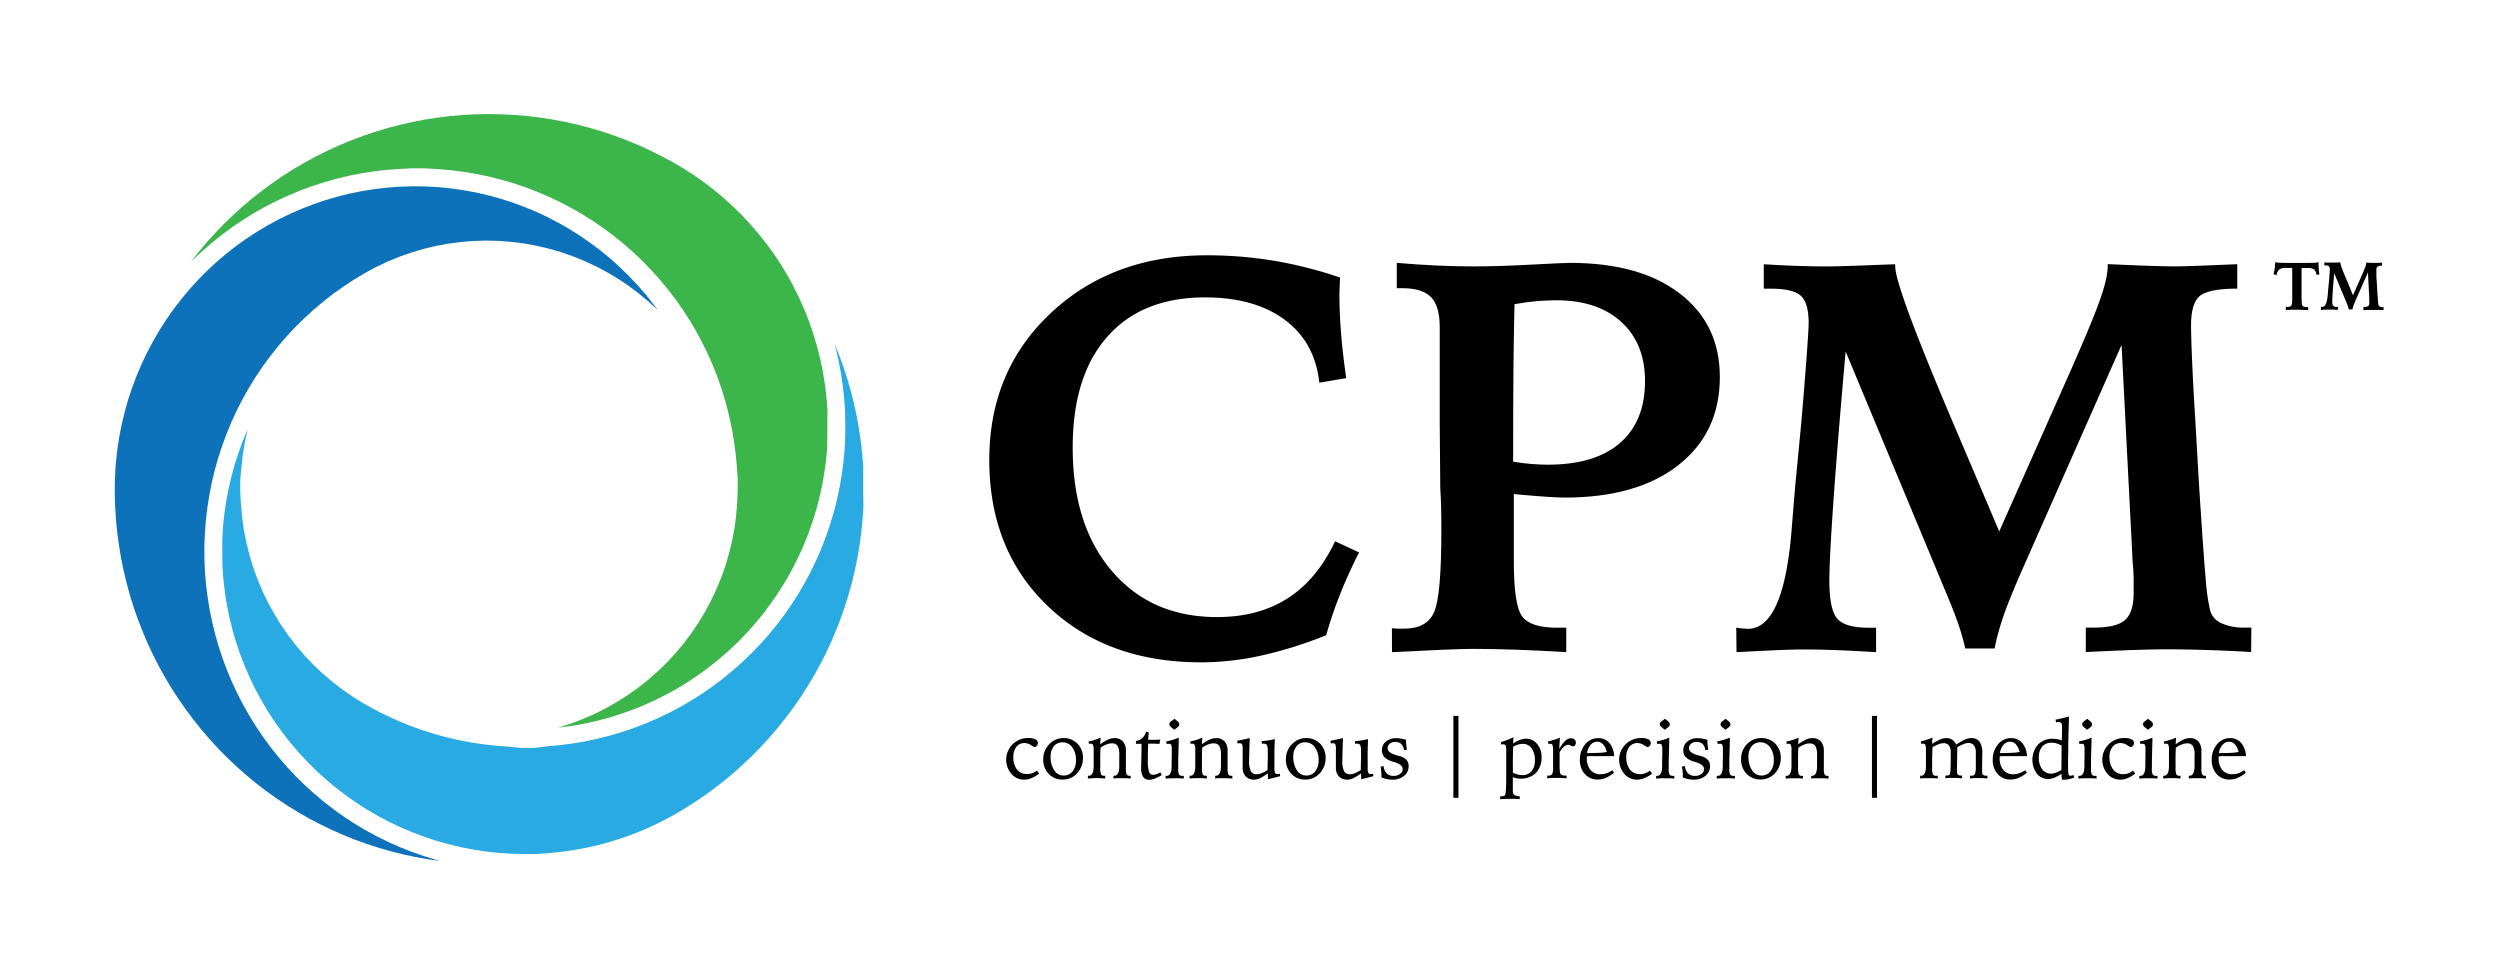 <svg xmlns="http://www.w3.org/2000/svg" width="300px" height="117px" viewBox="-42 -42 920 359"><defs><style>.cls-1{fill:#29aae2;}.cls-2{fill:#0e72ba;}.cls-3{fill:#3cb54a;}</style></defs><title>CPM_Text_Logo_Expand</title><g id="Layer_2" data-name="Layer 2"><g id="Layer_1-2" data-name="Layer 1"><path d="M339.61,241.74l.74,1.12a12.25,12.25,0,0,1-2.81,1.65,7,7,0,0,1-2.62.56A6,6,0,0,1,330.2,243a8,8,0,0,1,6.12-13.26,5.86,5.86,0,0,1,2.64.48,1.47,1.47,0,0,1,.93,1.33,1.61,1.61,0,0,1-.38,1.07,1.1,1.1,0,0,1-.86.45,6.49,6.49,0,0,1-1.36-.74,4.37,4.37,0,0,0-2.29-.74,3.72,3.72,0,0,0-3,1.38,5.75,5.75,0,0,0-1.13,3.75,7.18,7.18,0,0,0,1.36,4.66A4.6,4.6,0,0,0,336,243a5.43,5.43,0,0,0,1.79-.31A7.47,7.47,0,0,0,339.61,241.74Z"/><path d="M349.34,229.77a6.9,6.9,0,0,1,5.15,2.08,7.09,7.09,0,0,1,2,5.16,8.08,8.08,0,0,1-2.15,5.71,6.94,6.94,0,0,1-5.3,2.32,6.84,6.84,0,0,1-5.17-2.12,7.45,7.45,0,0,1-2-5.36,7.64,7.64,0,0,1,2.2-5.51A7.07,7.07,0,0,1,349.34,229.77Zm-.38,1.55a3.93,3.93,0,0,0-3.17,1.44,5.84,5.84,0,0,0-1.2,3.86,8.69,8.69,0,0,0,1.33,5,4,4,0,0,0,3.47,1.93,4,4,0,0,0,3.29-1.53,6.48,6.48,0,0,0,1.23-4.17,7.63,7.63,0,0,0-1.39-4.73A4.28,4.28,0,0,0,349,231.32Z"/><path d="M363,229.6l-.18,2.47a16.61,16.61,0,0,1,2.89-1.75,5.64,5.64,0,0,1,2.26-.54,4.13,4.13,0,0,1,3.25,1.22,5.36,5.36,0,0,1,1.09,3.67s0,.44,0,1.3,0,1.71,0,2.56q0,.54,0,1.36c0,.54,0,.92,0,1.11a5,5,0,0,0,.29,2.15,1.19,1.19,0,0,0,1.12.5h.35v1l-2-.12-1.13,0q-.71,0-1.53,0t-1.68.11v-1h.22q1.88,0,1.91-3.45c0-.13,0-.23,0-.29l0-3.16v-.53a6.91,6.91,0,0,0-.63-3.61,2.49,2.49,0,0,0-2.18-.89,5.26,5.26,0,0,0-1.89.4,11.13,11.13,0,0,0-2.2,1.2q-.06,1.53-.09,2.89t0,2.46v2a6.33,6.33,0,0,0,.29,2.46,1.17,1.17,0,0,0,1.13.52h.38v1l-2-.12-1.2,0-1.16,0-2,.12v-1h.28q1.84,0,1.85-3.58c0-.35,0-.63,0-.82l0-3.61v-1.46a5.12,5.12,0,0,0-.22-1.89.82.82,0,0,0-.81-.45l-.3,0-.39.09-.18-.91a18.45,18.45,0,0,0,2.22-.56A24.27,24.27,0,0,0,363,229.6Z"/><path d="M379.73,227.4l1,.29c-.06.54-.11,1-.14,1.45s-.06.85-.07,1.26h1l1.71,0,1.75-.07-.35,1.6q-.94-.07-1.77-.1l-1.66,0h-.69q-.09,2.53-.12,3.88c0,.9,0,1.64,0,2.23a12.84,12.84,0,0,0,.46,4.34,1.64,1.64,0,0,0,1.63,1,3.34,3.34,0,0,0,1.08-.21,9.76,9.76,0,0,0,1.45-.68l.49,1a16,16,0,0,1-2.56,1.29,5.8,5.8,0,0,1-2,.43,2.56,2.56,0,0,1-2.3-1.08,6.45,6.45,0,0,1-.72-3.48q0-.47.07-3.36t.07-5.31h-.38l-1.68,0v-1.06a4.34,4.34,0,0,0,2.38-1.07A5,5,0,0,0,379.73,227.4Z"/><path d="M391.76,229.6q0,.56,0,1.59-.19,5.92-.19,8.33v1.56a4.36,4.36,0,0,0,.32,2.15,1.49,1.49,0,0,0,1.27.44h.46v1q-1.25-.09-2-.12l-1.3,0-1.2,0-2.19.12v-1h.37q1.83,0,1.84-3.59v-.81l.06-3.64q0-.4,0-1c0-.4,0-.67,0-.81a3.54,3.54,0,0,0-.23-1.57.89.89,0,0,0-.83-.38l-.35,0-.49.05-.15-.93q1.16-.22,2.32-.56T391.76,229.6Zm-1.59-6.93,1,.78a2.37,2.37,0,0,1,.6.62,1.21,1.21,0,0,1,.19.65,1.06,1.06,0,0,1-.15.58,2.48,2.48,0,0,1-.58.57l-1.1.84-1-.81a3,3,0,0,1-.62-.63,1.08,1.08,0,0,1-.19-.61,1.07,1.07,0,0,1,.15-.57,2.33,2.33,0,0,1,.6-.58Z"/><path d="M400.44,229.6l-.18,2.47a16.61,16.61,0,0,1,2.89-1.75,5.64,5.64,0,0,1,2.26-.54,4.13,4.13,0,0,1,3.25,1.22,5.36,5.36,0,0,1,1.09,3.67s0,.44,0,1.3,0,1.71,0,2.56q0,.54,0,1.36c0,.54,0,.92,0,1.11a5,5,0,0,0,.29,2.15,1.19,1.19,0,0,0,1.12.5h.35v1l-2-.12-1.13,0q-.71,0-1.53,0t-1.68.11v-1h.22q1.88,0,1.91-3.45c0-.13,0-.23,0-.29l0-3.16v-.53a6.91,6.91,0,0,0-.63-3.61,2.49,2.49,0,0,0-2.18-.89,5.26,5.26,0,0,0-1.89.4,11.13,11.13,0,0,0-2.2,1.2q-.06,1.53-.09,2.89t0,2.46v2a6.33,6.33,0,0,0,.29,2.46,1.17,1.17,0,0,0,1.13.52h.38v1l-2-.12-1.2,0-1.16,0-2,.12v-1H396q1.84,0,1.85-3.58c0-.35,0-.63,0-.82l0-3.61v-1.46a5.12,5.12,0,0,0-.22-1.89.82.82,0,0,0-.81-.45l-.3,0-.39.09L396,231a18.45,18.45,0,0,0,2.22-.56A24.27,24.27,0,0,0,400.44,229.6Z"/><path d="M417.9,229.76q-.1,2.89-.16,5.06t-.06,3a9,9,0,0,0,.65,4.2,2.4,2.4,0,0,0,2.22,1.05,4.74,4.74,0,0,0,1.74-.38,13.41,13.41,0,0,0,2.18-1.16q0-2.27.07-3.74t0-2.16v-1a5.25,5.25,0,0,0-.31-2.33,1.32,1.32,0,0,0-1.19-.47h-.32l-.35,0-.09-.94q1.25-.09,2.47-.28t2.38-.47q-.09,2.52-.13,4.49t0,3.45q0,.6,0,1.51t0,1.2a4.36,4.36,0,0,0,.24,1.79.92.92,0,0,0,.88.43l.35,0a4.57,4.57,0,0,0,.52-.12l.12.91-4.49,1.13-.06-2.19a16,16,0,0,1-2.79,1.77,5.25,5.25,0,0,1-2.19.56,4.2,4.2,0,0,1-3.15-1.16,4.44,4.44,0,0,1-1.13-3.24q0-.53,0-2.22,0-.71,0-1.1l0-1.65c0-.28,0-.63,0-1.05s0-.72,0-.88a4.27,4.27,0,0,0-.21-1.68.81.81,0,0,0-.79-.41l-.41,0-.49.06-.1-1q1.06-.18,2.19-.43T417.9,229.76Z"/><path d="M438.69,229.77a6.9,6.9,0,0,1,5.15,2.08,7.09,7.09,0,0,1,2,5.16,8.08,8.08,0,0,1-2.15,5.71,6.94,6.94,0,0,1-5.3,2.32,6.84,6.84,0,0,1-5.17-2.12,7.45,7.45,0,0,1-2-5.36,7.64,7.64,0,0,1,2.2-5.51A7.07,7.07,0,0,1,438.69,229.77Zm-.38,1.55a3.93,3.93,0,0,0-3.17,1.44,5.84,5.84,0,0,0-1.2,3.86,8.69,8.69,0,0,0,1.33,5,4,4,0,0,0,3.47,1.93,4,4,0,0,0,3.29-1.53,6.48,6.48,0,0,0,1.23-4.17,7.63,7.63,0,0,0-1.39-4.73A4.28,4.28,0,0,0,438.3,231.32Z"/><path d="M452.23,229.76q-.1,2.89-.16,5.06t-.06,3a9,9,0,0,0,.65,4.2,2.4,2.4,0,0,0,2.22,1.05,4.74,4.74,0,0,0,1.74-.38,13.41,13.41,0,0,0,2.18-1.16q0-2.27.07-3.74t0-2.16v-1a5.25,5.25,0,0,0-.31-2.33,1.32,1.32,0,0,0-1.19-.47h-.32l-.35,0-.09-.94q1.25-.09,2.47-.28t2.38-.47q-.09,2.52-.13,4.49t0,3.45q0,.6,0,1.51t0,1.2a4.36,4.36,0,0,0,.24,1.79.92.92,0,0,0,.88.43l.35,0a4.54,4.54,0,0,0,.52-.12l.12.91-4.49,1.13-.06-2.19a16,16,0,0,1-2.79,1.77,5.25,5.25,0,0,1-2.19.56,4.2,4.2,0,0,1-3.15-1.16,4.44,4.44,0,0,1-1.13-3.24q0-.53,0-2.22,0-.71,0-1.1l0-1.65c0-.28,0-.63,0-1.05s0-.72,0-.88a4.27,4.27,0,0,0-.21-1.68.81.81,0,0,0-.79-.41l-.41,0-.49.06-.1-1q1.06-.18,2.19-.43T452.23,229.76Z"/><path d="M475.43,230.38a17.2,17.2,0,0,0,.1,1.81q.1.91.27,1.84l-1.12.18a3.6,3.6,0,0,0-1-2.28,3.11,3.11,0,0,0-2.22-.75,3,3,0,0,0-2,.67,2.12,2.12,0,0,0-.79,1.7q0,1.63,3.47,2.59l.93.25a5.22,5.22,0,0,1,2.54,1.38,3.41,3.41,0,0,1,.8,2.36,4.41,4.41,0,0,1-1.69,3.55,6.54,6.54,0,0,1-4.32,1.4,9.66,9.66,0,0,1-2-.21,12.37,12.37,0,0,1-2-.62c0-.1,0-.2,0-.31s0-.28,0-.5a14.44,14.44,0,0,0-.08-1.46q-.08-.79-.24-1.67l1.1-.27a4.56,4.56,0,0,0,1.15,2.73,3.44,3.44,0,0,0,2.53.91,3.86,3.86,0,0,0,2.41-.71,2.22,2.22,0,0,0,.94-1.85q0-1.59-3.12-2.53l-.46-.15a7,7,0,0,1-3.14-1.66,3.73,3.73,0,0,1-.91-2.62,3.9,3.9,0,0,1,1.5-3.13,5.83,5.83,0,0,1,3.84-1.24,9.23,9.23,0,0,1,1.57.15A18.21,18.21,0,0,1,475.43,230.38Z"/><path d="M492.89,221.6h1.87v30.15h-1.87Z"/><path d="M515,229.42l-.12,2.36a11.46,11.46,0,0,1,2.5-1.36,6.55,6.55,0,0,1,2.28-.43,5.11,5.11,0,0,1,4.06,1.94,7.19,7.19,0,0,1,1.63,4.81,8,8,0,0,1-2.08,5.85,7.73,7.73,0,0,1-5.76,2.11,6.87,6.87,0,0,1-1.37-.14,8.38,8.38,0,0,1-1.37-.4v5.26q0,1.74,2.55,1.77h0v1.06q-1-.07-1.88-.11t-1.71,0l-1.27,0-2.34.12v-1.06a5.62,5.62,0,0,0,1.29-.1.9.9,0,0,0,.52-.35q.38-.66.41-6V243l0-3.34v-4.86a7.11,7.11,0,0,0-.21-2.28.83.83,0,0,0-.83-.46l-.35,0-.44.09-.15-.9a22.91,22.91,0,0,0,2.39-.82A21.6,21.6,0,0,0,515,229.42Zm-.21,13.09a10,10,0,0,0,1.77.66,6.55,6.55,0,0,0,1.68.23,4.29,4.29,0,0,0,3.42-1.43,5.91,5.91,0,0,0,1.24-4,7.28,7.28,0,0,0-1.22-4.42,3.81,3.81,0,0,0-3.21-1.66,6.26,6.26,0,0,0-1.79.28,8.13,8.13,0,0,0-1.8.79q-.06,2.15-.09,4.06t0,3.5c0,.19,0,.5,0,.93S514.8,242.25,514.8,242.51Z"/><path d="M532.14,229.6q-.1,1-.16,2t-.09,2.17a12.74,12.74,0,0,1,2.2-3,3.07,3.07,0,0,1,2.08-.93,1.87,1.87,0,0,1,1.32.45,1.57,1.57,0,0,1,.49,1.21,1.44,1.44,0,0,1-.32.93.94.94,0,0,1-.74.39,2.06,2.06,0,0,1-.82-.29,2.14,2.14,0,0,0-.95-.29,2.33,2.33,0,0,0-1.53.67A8.68,8.68,0,0,0,532,235v1.62q0,2.36,0,3.82a15.75,15.75,0,0,0,.11,1.86,1.45,1.45,0,0,0,.57,1,2.88,2.88,0,0,0,1.48.28h.43v1q-1.15-.09-2-.13t-1.52,0q-.86,0-1.76,0t-1.89.13v-1h.34a1.72,1.72,0,0,0,1.46-.52,4.7,4.7,0,0,0,.38-2.4v-6.33a5.81,5.81,0,0,0-.22-2,.82.82,0,0,0-.81-.46h-.25l-.44.05-.18-.91q1-.24,2.15-.59T532.14,229.6Z"/><path d="M552.07,236.41h-7.18q-.84,0-1.55,0t-1.31.09v.54a6.71,6.71,0,0,0,1.33,4.46,4.65,4.65,0,0,0,3.76,1.58,6.47,6.47,0,0,0,2.12-.36,10.23,10.23,0,0,0,2.22-1.13l.57.94a12.45,12.45,0,0,1-3,1.87,7.67,7.67,0,0,1-3,.63,6.09,6.09,0,0,1-4.71-2,7.47,7.47,0,0,1-1.86-5.23,8.58,8.58,0,0,1,1.94-5.71,6,6,0,0,1,4.74-2.31,5.28,5.28,0,0,1,4.15,1.74A8,8,0,0,1,552.07,236.41Zm-2.72-1.55a6.15,6.15,0,0,0-1.34-2.77,2.84,2.84,0,0,0-2.15-1,3.13,3.13,0,0,0-2.42,1.13,5.89,5.89,0,0,0-1.32,3.06q2.92,0,4.59-.1A14.66,14.66,0,0,0,549.35,234.87Z"/><path d="M565.29,241.74l.74,1.12a12.28,12.28,0,0,1-2.81,1.65,7,7,0,0,1-2.62.56,6,6,0,0,1-4.71-2.07A8,8,0,0,1,562,229.74a5.85,5.85,0,0,1,2.63.48,1.47,1.47,0,0,1,.93,1.33,1.61,1.61,0,0,1-.37,1.07,1.1,1.1,0,0,1-.86.45,6.47,6.47,0,0,1-1.36-.74,4.38,4.38,0,0,0-2.29-.74,3.72,3.72,0,0,0-3,1.38,5.75,5.75,0,0,0-1.13,3.75,7.18,7.18,0,0,0,1.36,4.66,4.6,4.6,0,0,0,3.78,1.67,5.43,5.43,0,0,0,1.79-.31A7.48,7.48,0,0,0,565.29,241.74Z"/><path d="M572.37,229.6q0,.56,0,1.59-.19,5.92-.19,8.33v1.56a4.36,4.36,0,0,0,.32,2.15,1.49,1.49,0,0,0,1.27.44h.46v1q-1.25-.09-2-.12l-1.3,0-1.2,0-2.19.12v-1h.37q1.83,0,1.84-3.59v-.81l.06-3.64c0-.26,0-.6,0-1s0-.67,0-.81a3.53,3.53,0,0,0-.23-1.57.89.89,0,0,0-.83-.38l-.35,0-.49.05-.15-.93q1.16-.22,2.32-.56T572.37,229.6Zm-1.59-6.93,1,.78a2.37,2.37,0,0,1,.6.62,1.21,1.21,0,0,1,.19.65,1.06,1.06,0,0,1-.16.58,2.48,2.48,0,0,1-.58.57l-1.1.84-1-.81a2.94,2.94,0,0,1-.62-.63,1.09,1.09,0,0,1-.19-.61,1.06,1.06,0,0,1,.15-.57,2.34,2.34,0,0,1,.6-.58Z"/><path d="M586.39,230.38a17.47,17.47,0,0,0,.1,1.81c.06.61.15,1.22.27,1.84l-1.12.18a3.59,3.59,0,0,0-1-2.28,3.11,3.11,0,0,0-2.22-.75,3,3,0,0,0-2,.67,2.13,2.13,0,0,0-.79,1.7q0,1.63,3.47,2.59l.93.25a5.22,5.22,0,0,1,2.54,1.38,3.4,3.4,0,0,1,.8,2.36,4.41,4.41,0,0,1-1.69,3.55,6.54,6.54,0,0,1-4.32,1.4,9.67,9.67,0,0,1-2-.21,12.37,12.37,0,0,1-2-.62c0-.1,0-.2,0-.31s0-.28,0-.5q0-.68-.08-1.46t-.24-1.67l1.1-.27a4.54,4.54,0,0,0,1.15,2.73,3.43,3.43,0,0,0,2.53.91,3.86,3.86,0,0,0,2.41-.71,2.22,2.22,0,0,0,.93-1.85q0-1.59-3.12-2.53l-.46-.15a7,7,0,0,1-3.14-1.66,3.73,3.73,0,0,1-.9-2.62,3.89,3.89,0,0,1,1.5-3.13,5.82,5.82,0,0,1,3.84-1.24,9.24,9.24,0,0,1,1.57.15A18.2,18.2,0,0,1,586.39,230.38Z"/><path d="M594.68,229.6q0,.56,0,1.59-.19,5.92-.19,8.33v1.56a4.36,4.36,0,0,0,.32,2.15,1.49,1.49,0,0,0,1.27.44h.46v1q-1.25-.09-2-.12l-1.29,0-1.2,0-2.19.12v-1h.37q1.83,0,1.84-3.59v-.81l.06-3.64q0-.4,0-1c0-.4,0-.67,0-.81a3.54,3.54,0,0,0-.23-1.57.89.89,0,0,0-.83-.38l-.35,0-.49.05L590,231q1.16-.22,2.32-.56T594.68,229.6Zm-1.59-6.93,1,.78a2.37,2.37,0,0,1,.6.62,1.22,1.22,0,0,1,.19.65,1.06,1.06,0,0,1-.15.58,2.49,2.49,0,0,1-.58.57l-1.1.84-1-.81a3,3,0,0,1-.62-.63,1.11,1.11,0,0,1,0-1.18,2.32,2.32,0,0,1,.6-.58Z"/><path d="M606.28,229.77a6.9,6.9,0,0,1,5.15,2.08,7.09,7.09,0,0,1,2,5.16,8.08,8.08,0,0,1-2.15,5.71A6.94,6.94,0,0,1,606,245a6.84,6.84,0,0,1-5.18-2.12,7.45,7.45,0,0,1-2-5.36A7.64,7.64,0,0,1,601,232,7.07,7.07,0,0,1,606.28,229.77Zm-.38,1.55a3.93,3.93,0,0,0-3.17,1.44,5.83,5.83,0,0,0-1.2,3.86,8.68,8.68,0,0,0,1.33,5,4,4,0,0,0,3.47,1.93,4,4,0,0,0,3.29-1.53,6.48,6.48,0,0,0,1.23-4.17,7.63,7.63,0,0,0-1.39-4.73A4.28,4.28,0,0,0,605.9,231.32Z"/><path d="M620,229.6l-.18,2.47a16.56,16.56,0,0,1,2.89-1.75,5.64,5.64,0,0,1,2.26-.54A4.13,4.13,0,0,1,628.2,231a5.36,5.36,0,0,1,1.09,3.67V236q0,1.28,0,2.56,0,.54,0,1.36c0,.54,0,.92,0,1.11a5,5,0,0,0,.29,2.15,1.19,1.19,0,0,0,1.12.5H631v1l-2-.12-1.13,0q-.71,0-1.53,0t-1.68.11v-1h.22q1.89,0,1.91-3.45c0-.13,0-.23,0-.29l0-3.16v-.53a6.91,6.91,0,0,0-.63-3.61,2.49,2.49,0,0,0-2.18-.89,5.26,5.26,0,0,0-1.89.4,11.12,11.12,0,0,0-2.2,1.2q-.06,1.53-.09,2.89t0,2.46v2a6.33,6.33,0,0,0,.29,2.46,1.17,1.17,0,0,0,1.13.52h.38v1l-2-.12-1.2,0-1.16,0-2,.12v-1h.28q1.84,0,1.86-3.58c0-.35,0-.63,0-.82l0-3.61v-1.46a5.11,5.11,0,0,0-.22-1.89.82.82,0,0,0-.81-.45l-.3,0-.39.09-.18-.91a18.46,18.46,0,0,0,2.22-.56A24.22,24.22,0,0,0,620,229.6Z"/><path d="M647,221.6h1.87v30.15H647Z"/><path d="M669.3,229.6c0,.4-.07.79-.1,1.17s0,.76-.06,1.14a20,20,0,0,1,3.12-1.7,5.94,5.94,0,0,1,2.15-.43,3.79,3.79,0,0,1,2.13.57,4.49,4.49,0,0,1,1.49,1.81,21.67,21.67,0,0,1,3.22-1.85,5.77,5.77,0,0,1,2.25-.54,3.65,3.65,0,0,1,3.13,1.31,7.18,7.18,0,0,1,1,4.24v.31l-.06,4.84c0,.49,0,.94,0,1.34v.06a2.12,2.12,0,0,0,.32,1.4,1.82,1.82,0,0,0,1.3.34h.34v1l-2.13-.12-1.15,0-1.17,0-2,.12v-1l.22,0h.37a1.28,1.28,0,0,0,1.26-.61,8.25,8.25,0,0,0,.32-3v-2.15c0-.35,0-.82,0-1.4s0-1,0-1.22a4.52,4.52,0,0,0-.68-2.77,2.51,2.51,0,0,0-2.11-.88,4.75,4.75,0,0,0-1.65.37,18.2,18.2,0,0,0-2.37,1.18l-.12,7.26v1.21a2.54,2.54,0,0,0,.33,1.64,2.06,2.06,0,0,0,1.36.32h.18v1l-1.94-.11q-.78,0-1.34,0t-1.31,0q-.75,0-1.57.11l0-1a3.32,3.32,0,0,0,1.34-.17,1.1,1.1,0,0,0,.44-.79,18.89,18.89,0,0,0,.16-2.46q.05-2,.05-5a4.34,4.34,0,0,0-.66-2.67,2.49,2.49,0,0,0-2.08-.83,4.87,4.87,0,0,0-1.66.36,17.13,17.13,0,0,0-2.32,1.13q-.09,2.4-.12,4.17t0,3.21a6.64,6.64,0,0,0,.3,2.69,1.47,1.47,0,0,0,1.27.44h.49v1q-.91-.07-1.77-.11t-1.6,0q-.65,0-1.44,0t-1.68.11v-1h.28q1.84,0,1.86-3.58c0-.35,0-.63,0-.82l0-3.61v-1.46a5.11,5.11,0,0,0-.22-1.89.82.82,0,0,0-.81-.45l-.3,0-.39.09-.18-.91q1.09-.3,2.19-.65T669.3,229.6Z"/><path d="M704.08,236.41h-7.18q-.84,0-1.55,0t-1.31.09v.54a6.71,6.71,0,0,0,1.33,4.46,4.65,4.65,0,0,0,3.76,1.58,6.47,6.47,0,0,0,2.12-.36,10.25,10.25,0,0,0,2.22-1.13l.57.94a12.47,12.47,0,0,1-3,1.87,7.67,7.67,0,0,1-3,.63,6.09,6.09,0,0,1-4.71-2,7.47,7.47,0,0,1-1.85-5.23,8.57,8.57,0,0,1,1.94-5.71,6,6,0,0,1,4.74-2.31,5.28,5.28,0,0,1,4.15,1.74A8,8,0,0,1,704.08,236.41Zm-2.72-1.55a6.14,6.14,0,0,0-1.34-2.77,2.84,2.84,0,0,0-2.15-1,3.13,3.13,0,0,0-2.42,1.13,5.91,5.91,0,0,0-1.32,3.06q2.92,0,4.59-.1A14.63,14.63,0,0,0,701.35,234.87Z"/><path d="M719.56,221.82v.26q-.18,5.23-.28,10.1l0,2.3q0,.81-.05,2.16t0,3v.57a14.16,14.16,0,0,0,.16,2.85q.16.55.63.55a3.05,3.05,0,0,0,.58-.06,4.12,4.12,0,0,0,.63-.18l.24.93a12.3,12.3,0,0,1-2,.6,10,10,0,0,1-2,.2H717q-.1-.63-.16-1.17c0-.36-.05-.7-.05-1a16,16,0,0,1-2.77,1.49,6,6,0,0,1-2.12.41,5.2,5.2,0,0,1-4.2-2,8.68,8.68,0,0,1,.46-10.68,7.18,7.18,0,0,1,5.39-2.13,9.6,9.6,0,0,1,1.58.14,14.54,14.54,0,0,1,1.8.44q0-.13,0-.4.07-2.58.07-4.64a2.25,2.25,0,0,0-.29-1.31,1.11,1.11,0,0,0-.95-.38,2.23,2.23,0,0,0-.37,0l-.6.11-.18-1q1.09-.19,2.31-.49T719.56,221.82Zm-2.71,10.73a9.14,9.14,0,0,0-1.87-.82,6.19,6.19,0,0,0-1.78-.26,4.41,4.41,0,0,0-3.5,1.41,5.87,5.87,0,0,0-1.24,4,7.06,7.06,0,0,0,1.21,4.35,3.86,3.86,0,0,0,3.25,1.61,5.58,5.58,0,0,0,1.74-.31,12.43,12.43,0,0,0,2.1-1Z"/><path d="M727.85,229.6q0,.56,0,1.59-.19,5.92-.19,8.33v1.56a4.38,4.38,0,0,0,.32,2.15,1.49,1.49,0,0,0,1.27.44h.46v1q-1.25-.09-2-.12l-1.3,0-1.2,0-2.19.12v-1h.37q1.83,0,1.84-3.59v-.81l.06-3.64q0-.4,0-1c0-.4,0-.67,0-.81a3.54,3.54,0,0,0-.23-1.57.89.89,0,0,0-.83-.38l-.35,0-.49.05-.15-.93q1.16-.22,2.32-.56T727.85,229.6Zm-1.59-6.93,1,.78a2.34,2.34,0,0,1,.6.62,1.21,1.21,0,0,1,.19.65,1.06,1.06,0,0,1-.15.58,2.49,2.49,0,0,1-.58.57l-1.1.84-1-.81a2.94,2.94,0,0,1-.62-.63,1.12,1.12,0,0,1,0-1.18,2.34,2.34,0,0,1,.6-.58Z"/><path d="M743.19,241.74l.74,1.12a12.24,12.24,0,0,1-2.81,1.65,7,7,0,0,1-2.62.56,6,6,0,0,1-4.71-2.07,8,8,0,0,1,6.12-13.26,5.86,5.86,0,0,1,2.64.48,1.47,1.47,0,0,1,.93,1.33,1.61,1.61,0,0,1-.37,1.07,1.1,1.1,0,0,1-.86.45,6.52,6.52,0,0,1-1.36-.74,4.37,4.37,0,0,0-2.29-.74,3.73,3.73,0,0,0-3,1.38,5.75,5.75,0,0,0-1.12,3.75,7.18,7.18,0,0,0,1.36,4.66,4.6,4.6,0,0,0,3.78,1.67,5.42,5.42,0,0,0,1.79-.31A7.46,7.46,0,0,0,743.19,241.74Z"/><path d="M750.27,229.6q0,.56,0,1.59-.19,5.92-.19,8.33v1.56a4.35,4.35,0,0,0,.32,2.15,1.49,1.49,0,0,0,1.27.44h.46v1q-1.25-.09-2-.12l-1.29,0-1.2,0-2.19.12v-1h.37q1.83,0,1.84-3.59v-.81l.06-3.64c0-.26,0-.6,0-1s0-.67,0-.81a3.53,3.53,0,0,0-.23-1.57.89.89,0,0,0-.83-.38l-.35,0-.49.05-.15-.93q1.16-.22,2.32-.56T750.27,229.6Zm-1.59-6.93,1,.78a2.41,2.41,0,0,1,.6.62,1.22,1.22,0,0,1,.19.65,1.06,1.06,0,0,1-.16.58,2.48,2.48,0,0,1-.58.57l-1.1.84-1-.81a3,3,0,0,1-.62-.63,1.09,1.09,0,0,1-.19-.61,1.07,1.07,0,0,1,.15-.57,2.32,2.32,0,0,1,.6-.58Z"/><path d="M759,229.6l-.18,2.47a16.66,16.66,0,0,1,2.89-1.75,5.65,5.65,0,0,1,2.26-.54,4.13,4.13,0,0,1,3.25,1.22,5.36,5.36,0,0,1,1.09,3.67s0,.44,0,1.3,0,1.71,0,2.56q0,.54,0,1.36c0,.54,0,.92,0,1.11a5,5,0,0,0,.29,2.15,1.19,1.19,0,0,0,1.12.5H770v1l-2-.12-1.13,0q-.71,0-1.53,0t-1.68.11v-1h.22q1.88,0,1.91-3.45c0-.13,0-.23,0-.29l0-3.16v-.53a6.91,6.91,0,0,0-.63-3.61,2.49,2.49,0,0,0-2.18-.89,5.27,5.27,0,0,0-1.89.4,11.14,11.14,0,0,0-2.2,1.2q-.06,1.53-.09,2.89t0,2.46v2a6.33,6.33,0,0,0,.29,2.46,1.17,1.17,0,0,0,1.13.52h.38v1l-2-.12-1.2,0-1.16,0-2,.12v-1h.28q1.84,0,1.85-3.58c0-.35,0-.63,0-.82l0-3.61v-1.46a5.13,5.13,0,0,0-.22-1.89.82.82,0,0,0-.81-.45l-.3,0-.39.09-.18-.91a18.44,18.44,0,0,0,2.21-.56Q757.8,230.1,759,229.6Z"/><path d="M784.71,236.41h-7.18q-.84,0-1.55,0t-1.31.09v.54a6.71,6.71,0,0,0,1.33,4.46,4.65,4.65,0,0,0,3.76,1.58,6.47,6.47,0,0,0,2.12-.36,10.25,10.25,0,0,0,2.22-1.13l.57.94a12.47,12.47,0,0,1-3,1.87,7.67,7.67,0,0,1-3,.63,6.09,6.09,0,0,1-4.71-2,7.47,7.47,0,0,1-1.85-5.23,8.57,8.57,0,0,1,1.94-5.71,6,6,0,0,1,4.74-2.31,5.28,5.28,0,0,1,4.15,1.74A8,8,0,0,1,784.71,236.41ZM782,234.87a6.14,6.14,0,0,0-1.34-2.77,2.84,2.84,0,0,0-2.15-1,3.13,3.13,0,0,0-2.42,1.13,5.91,5.91,0,0,0-1.32,3.06q2.92,0,4.59-.1A14.63,14.63,0,0,0,782,234.87Z"/><path d="M799.37,71h.45a3,3,0,0,0,1.2-.18,1.12,1.12,0,0,0,.56-.63,7.38,7.38,0,0,0,.17-1.66q0-1.32,0-4.88v-7h-2.1a4.58,4.58,0,0,0-2.62.54,3.2,3.2,0,0,0-1,2.06l-1.15-.24q.28-1.21.43-2.31a21,21,0,0,0,.19-2.18,7.24,7.24,0,0,0,1.7.23q1.17.06,5.15.06H807q2.25,0,3.13-.07a4.57,4.57,0,0,0,1.3-.24v.38q0,1,.08,2t.24,2.15l-1.1.17a3.11,3.11,0,0,0-.84-2,4.22,4.22,0,0,0-2.5-.52H805.2q0,2,0,3.85t0,4.41v2.28q0,1.61.07,2.26a3,3,0,0,0,.23,1,1,1,0,0,0,.57.44,3.55,3.55,0,0,0,1.1.13h.43v1.1l-.9,0q-2.39-.11-3.27-.11-.64,0-1.63,0l-2.37.11Z"/><path d="M824.12,66.71l3.2-7.2q1-2.3,1.34-3.24a4.82,4.82,0,0,0,.33-1.43v-.12h.37q1.87.08,2.69.08.45,0,1.87-.06l.9,0v1.1a3,3,0,0,0-1.67.32,1.64,1.64,0,0,0-.41,1.33q0,.49,0,1.63t.13,2.5l.17,3q.21,3.25.3,4.3a9.31,9.31,0,0,0,.2,1.4.89.89,0,0,0,.5.58,2.37,2.37,0,0,0,1.05.2h.3v1.1l-2-.09-1.81,0-1.26,0-2.34.1V71h.38a2.12,2.12,0,0,0,1.39-.34,1.56,1.56,0,0,0,.38-1.21c0-.2,0-.4,0-.6s0-.47,0-.8l-.5-9.74-4.42,10q-.64,1.44-.89,2.19a10.79,10.79,0,0,0-.39,1.43H822.6a10.34,10.34,0,0,0-.31-1.07q-.19-.57-.6-1.53l-4.47-10.73q-.35,4-.54,6.64t-.19,3.64a2.82,2.82,0,0,0,.35,1.71,1.83,1.83,0,0,0,1.4.41h.34v1.1l-1.95-.1-1.3,0-.84,0-2.18.1V71h.09l.44,0q1.61,0,2-4.49.1-1.22.16-1.93l.28-2.93q.15-1.73.23-2.89t.09-1.48a1.67,1.67,0,0,0-.35-1.23,2,2,0,0,0-1.35-.32h-.32v-1.1l1.51.07,1.34,0q.49,0,2.05-.06l1,0v.1q0,1,2.86,7.63Z"/><path d="M451.13,60.19q0,1-.1,3.15t-.1,3.15q0,6.71.6,14.21t1.9,16.52l-9.91,1.7Q441.92,84,430.81,75.76T401.48,67.5q-23.22,0-36,14.46t-12.76,40.89q0,28.53,14.46,45.44t38.69,16.92q15.21,0,26-6.91t17.47-21l8.81,4.1q-4,7.91-7,15.47a155.64,155.64,0,0,0-5.1,15,148.38,148.38,0,0,1-23.67,7.46,103.29,103.29,0,0,1-22.27,2.55q-34.83,0-56.46-20.62T322,127.36q0-32.83,22.67-54.1T402.18,52a149.92,149.92,0,0,1,24.57,2A153,153,0,0,1,451.13,60.19Z"/><path d="M470.25,189.32c.6.07,1.2.12,1.8.15s1.5,0,2.7,0q8.41,0,11.06-6.11t2.65-29.93q0-6-.1-9.31t-.3-6.31l-.2-24.22V78.41q0-7.71-3.2-11t-10.61-3.3h-2V54.79q8.21.7,15.17,1t13,.3q9.31,0,21.27-.65t14.36-.65q25.72,0,40.44,11.31T591,96.83q0,20.42-15.21,32.38t-41.74,12q-4.41,0-15.71-1l-3.2-.3V164.7q0,16.32,3.15,20.37t12.66,4.05h3.5v9q-9.91-.6-18.52-.9t-15.92-.3q-3.21,0-10.61.3t-19.12.9ZM514.89,128q3.7.6,6.86.85t5.86.25q17.42,0,26.63-8t9.21-22.77q0-13.81-8.71-21.77t-23.82-8q-3.5,0-7.16.3T515.39,70q-.3,12.51-.4,25.32T514.89,128Z"/><path d="M693.87,153.68l26.22-59.06q8.31-18.82,11-26.58t2.7-11.76v-1q1,0,3,.1,15.31.7,22,.7,3.7,0,15.31-.5l7.41-.3v9q-10.31,0-13.66,2.6t-3.35,10.91q0,4,.4,13.36t1.1,20.47l1.4,24.32q1.7,26.63,2.5,35.28a77.24,77.24,0,0,0,1.6,11.46,7.28,7.28,0,0,0,4.1,4.75,19.3,19.3,0,0,0,8.61,1.65h2.5l-.1,9q-8.51-.5-16.52-.75t-14.81-.25q-3.9,0-10.31.2t-19.22.8v-9h3.1q8.21,0,11.36-2.8t3.15-9.91q0-2.4,0-5T743,164.9L738.91,85l-36.23,82q-5.21,11.81-7.31,18a90.43,90.43,0,0,0-3.2,11.76H681.36a82.36,82.36,0,0,0-2.5-8.81q-1.6-4.7-4.9-12.51l-36.64-88q-2.9,32.43-4.45,54.45t-1.55,29.83q0,10.71,2.9,14.06t11.51,3.35h2.8v9q-9.81-.6-16-.8t-10.66-.2q-2.4,0-6.86.15t-17.87.85l-.1-9a4.28,4.28,0,0,1,.7.1q2.6.3,3.6.3,13.21,0,16.12-36.84.8-10,1.3-15.82l2.3-24q1.2-14.21,1.9-23.72T623.7,77q0-7.41-2.85-10.06T609.78,64.3h-2.6v-9q6.4.4,12.36.6t11,.2q4,0,16.82-.5l8.21-.3v.8q0,7.81,23.42,62.56Q688.36,140.67,693.87,153.68Z"/><polygon class="cls-1" points="40.49 175.55 39.95 170.89 39.65 166.21 39.6 161.51 39.6 156.82 39.85 152.13 40.32 147.46 41 142.82 41.85 138.2 42.91 133.63 44.14 129.1 45.59 124.64 47.2 120.23 48.9 116.16 48.94 116.07 47.95 120.66 47.17 125.29 46.64 129.95 46.2 134.64 46.2 139.33 46.5 144.02 46.93 148.69 47.58 153.34 48.5 157.95 49.63 162.5 51 166.99 52.61 171.4 54.42 175.73 56.48 179.95 58.74 184.06 61.19 188.06 63.87 191.92 66.72 195.64 69.77 199.21 73 202.62 76.39 205.86 79.96 208.91 83.67 211.78 87.53 214.46 91.51 216.95 95.61 219.24 99.8 221.35 104.07 223.3 108.41 225.1 112.81 226.7 117.28 228.13 121.81 229.39 126.38 230.46 130.99 231.34 135.63 232.05 140.29 232.58 144.97 232.91 149.66 233.4 154.36 233.4 159.05 232.79 163.72 232.38 168.38 231.79 173.01 231.01 177.6 230.04 182.15 228.9 186.65 227.57 191.1 226.06 195.48 224.38 199.79 222.52 204.03 220.5 208.18 218.32 212.24 215.95 216.21 213.45 220.06 210.77 223.81 207.95 227.44 204.98 230.96 201.87 234.35 198.62 237.61 195.25 240.74 191.75 243.71 188.11 246.55 184.37 249.22 180.52 251.75 176.56 254.11 172.5 256.31 168.36 258.35 164.13 260.22 159.83 261.9 155.45 263.43 151.01 264.77 146.51 265.92 141.96 266.9 137.37 267.69 132.74 268.31 128.09 268.74 123.42 268.97 118.73 268.97 114.03 268.9 109.34 268.57 104.66 268.06 100 267.37 95.35 266.49 90.74 265.44 86.17 265.04 84.62 266.8 88.97 268.41 93.38 269.84 97.85 271.13 102.37 272.27 106.92 273.24 111.51 274.06 116.13 274.73 120.78 275.24 125.44 275.59 130.13 275.57 134.81 275.57 139.51 275.67 144.2 275.38 148.88 274.93 153.56 274.32 158.21 273.55 162.84 272.63 167.44 271.56 172.01 270.32 176.54 268.93 181.02 267.4 185.46 265.7 189.84 263.87 194.16 261.88 198.41 259.77 202.6 257.49 206.71 255.09 210.74 252.56 214.69 249.88 218.54 247.07 222.3 244.13 225.97 241.09 229.53 237.91 232.99 234.63 236.34 231.22 239.57 227.72 242.7 224.11 245.7 220.4 248.57 216.59 251.31 212.69 253.92 208.71 256.41 204.63 258.74 200.47 260.91 196.22 262.91 191.89 264.7 187.48 266.33 183.02 267.78 178.5 269.03 173.92 270.09 169.31 270.94 164.66 271.62 160 272.11 155.31 272.45 150.62 272.45 145.92 272.33 141.24 272.03 136.57 271.52 131.94 270.8 127.33 269.91 122.77 268.81 118.25 267.54 113.8 266.05 109.41 264.38 105.09 262.55 100.85 260.53 96.71 258.33 92.65 255.96 88.72 253.41 84.87 250.71 81.16 247.84 77.56 244.82 74.09 241.67 70.77 238.35 67.58 234.9 64.54 231.33 61.66 227.62 58.92 223.81 56.36 219.88 53.97 215.84 51.74 211.71 49.7 207.48 47.83 203.18 46.13 198.8 44.64 194.35 43.33 189.84 42.21 185.29 41.28 180.69 40.54 176.05 40.49 175.55"/><polygon class="cls-2" points="0.43 128.26 0.94 123.59 1.63 118.95 2.54 114.35 3.63 109.78 4.89 105.27 6.37 100.82 8.02 96.43 9.84 92.11 11.86 87.88 14.05 83.73 16.4 79.68 18.92 75.73 21.61 71.9 24.46 68.19 27.45 64.59 30.6 61.13 33.88 57.8 37.3 54.61 40.85 51.58 44.52 48.69 48.32 45.97 52.23 43.41 56.23 41.01 60.33 38.79 64.53 36.75 68.8 34.88 73.15 33.2 77.56 31.69 82.04 30.39 86.56 29.26 91.13 28.34 95.73 27.61 100.36 27.08 105 26.73 109.66 26.59 114.32 26.65 118.97 26.89 123.61 27.34 128.22 28 132.8 28.83 137.35 29.87 141.84 31.1 146.28 32.51 150.66 34.12 154.97 35.9 159.2 37.86 163.34 40.01 167.39 42.34 171.34 44.83 175.18 47.48 178.91 50.29 182.52 53.26 186 56.39 189.35 59.65 192.55 63.05 195.62 66.58 198.52 70.25 199.9 72.09 196.44 68.95 192.84 65.97 189.1 63.17 185.21 60.58 181.2 58.2 177.08 56.02 172.84 54.05 168.52 52.31 164.11 50.78 159.63 49.51 155.09 48.45 150.51 47.62 145.88 47.05 141.24 46.7 136.58 46.59 131.92 46.74 127.28 47.13 122.66 47.74 118.08 48.59 113.55 49.69 109.09 51.02 104.69 52.57 100.38 54.35 96.16 56.35 92.06 58.57 88.06 60.97 84.16 63.55 80.36 66.25 76.67 69.13 73.1 72.14 69.66 75.3 66.33 78.59 63.14 82.01 60.1 85.56 57.18 89.22 54.43 93.01 51.81 96.89 49.36 100.88 47.06 104.97 44.93 109.14 42.96 113.39 41.18 117.73 39.55 122.13 38.09 126.58 36.82 131.1 35.73 135.66 34.83 140.27 34.1 144.9 33.55 149.56 33.19 154.24 33 158.93 33.02 163.63 33.2 168.32 33.59 173 34.16 177.65 34.91 182.29 35.84 186.88 36.94 191.44 38.23 195.96 39.71 200.41 41.34 204.8 43.16 209.12 45.14 213.37 47.3 217.53 49.61 221.61 52.08 225.59 54.7 229.47 57.47 233.24 60.4 236.89 63.46 240.43 66.66 243.84 70 247.11 73.46 250.25 77.04 253.25 80.74 256.11 84.54 258.82 88.46 261.36 92.47 263.76 96.57 265.98 100.76 268.04 105.02 269.93 109.35 271.65 113.75 273.19 118.21 274.57 119.73 275 115.12 274.35 110.53 273.53 105.98 272.54 101.46 271.4 96.98 270.11 92.55 268.66 88.17 267.07 83.85 265.31 79.58 263.42 75.39 261.38 71.25 259.21 67.21 256.89 63.24 254.43 59.36 251.83 55.56 249.12 51.86 246.26 48.27 243.27 44.77 240.18 41.37 236.96 38.09 233.63 34.93 230.18 31.88 226.64 28.96 222.98 26.16 219.23 23.48 215.39 20.93 211.46 18.53 207.44 16.25 203.34 14.12 199.17 12.13 194.93 10.3 190.61 8.59 186.25 7.03 181.82 5.63 177.35 4.39 172.82 3.3 168.26 2.35 163.66 1.58 159.03 0.95 154.38 0.47 149.72 0.16 145.03 0 140.34 0.02 135.65 0.22 130.96 0.43 128.26"/><polygon class="cls-3" points="91.56 7.99 96.01 6.48 100.5 5.13 105.05 3.95 109.63 2.92 114.23 2.02 118.87 1.31 123.53 0.74 128.21 0.33 132.89 0.08 137.59 0 142.28 0.08 146.97 0.31 151.65 0.7 156.31 1.25 160.94 1.96 165.56 2.82 170.14 3.83 174.68 5.03 179.19 6.34 183.64 7.83 188.03 9.47 192.38 11.25 196.66 13.18 200.87 15.26 205.01 17.46 209.07 19.82 213.03 22.34 216.87 25.04 220.59 27.89 224.2 30.9 227.68 34.05 231.02 37.34 234.22 40.77 237.27 44.34 240.18 48.03 242.92 51.84 245.5 55.76 247.91 59.79 250.15 63.91 252.21 68.13 254.1 72.43 255.8 76.8 257.31 81.25 258.64 85.75 259.78 90.3 260.73 94.89 261.49 99.53 262.04 104.19 262.41 108.87 262.37 113.56 262.37 118.25 262.31 122.94 261.88 127.61 261.24 132.26 260.43 136.89 259.41 141.47 258.2 146 256.81 150.49 255.22 154.9 253.46 159.25 251.5 163.52 249.38 167.71 247.07 171.79 244.6 175.78 241.96 179.66 239.17 183.44 236.22 187.09 233.11 190.6 229.86 193.99 226.47 197.24 222.94 200.33 219.29 203.28 215.52 206.08 211.64 208.72 207.65 211.19 203.55 213.48 199.36 215.59 195.09 217.54 190.74 219.3 186.32 220.88 181.84 222.28 177.3 223.47 172.72 224.49 168.1 225.3 163.44 225.92 163.26 225.93 167.73 224.5 172.12 222.83 176.43 220.98 180.63 218.89 184.71 216.58 188.68 214.07 192.51 211.36 196.2 208.46 199.74 205.38 203.12 202.12 206.32 198.68 209.34 195.09 212.16 191.34 214.8 187.46 217.24 183.45 219.46 179.31 221.48 175.08 223.28 170.74 224.84 166.32 226.18 161.82 227.27 157.25 228.15 152.64 228.78 147.99 229.17 143.31 229.36 138.62 229.36 133.93 229.01 129.24 228.56 124.57 227.92 119.92 227.11 115.3 226.11 110.71 224.94 106.17 223.59 101.67 222.06 97.23 220.36 92.86 218.47 88.56 216.41 84.34 214.2 80.2 211.82 76.16 209.28 72.21 206.59 68.36 203.73 64.64 200.75 61.02 197.61 57.53 194.35 54.15 190.94 50.92 187.41 47.83 183.77 44.87 180 42.06 176.14 39.41 172.17 36.9 168.09 34.57 163.94 32.39 159.69 30.39 155.37 28.55 150.99 26.87 146.54 25.38 142.03 24.09 137.47 22.95 132.88 22 128.25 21.24 123.59 20.65 118.91 20.26 114.22 19.98 109.53 19.98 104.84 20.2 100.16 20.55 95.5 21.08 90.86 21.81 86.25 22.71 81.69 23.8 77.17 25.08 72.71 26.53 68.3 28.15 63.97 29.95 59.7 31.91 55.52 34.04 51.44 36.35 47.44 38.81 43.54 41.43 39.76 44.21 36.09 47.13 32.53 50.19 29.1 53.39 27.96 54.51 30.85 50.81 33.87 47.22 37.02 43.74 40.28 40.37 43.66 37.11 47.15 33.97 50.73 30.93 54.43 28.05 58.21 25.27 62.09 22.63 66.06 20.12 70.11 17.74 74.24 15.52 78.44 13.43 82.71 11.48 87.05 9.68 91.56 7.99"/></g></g></svg>